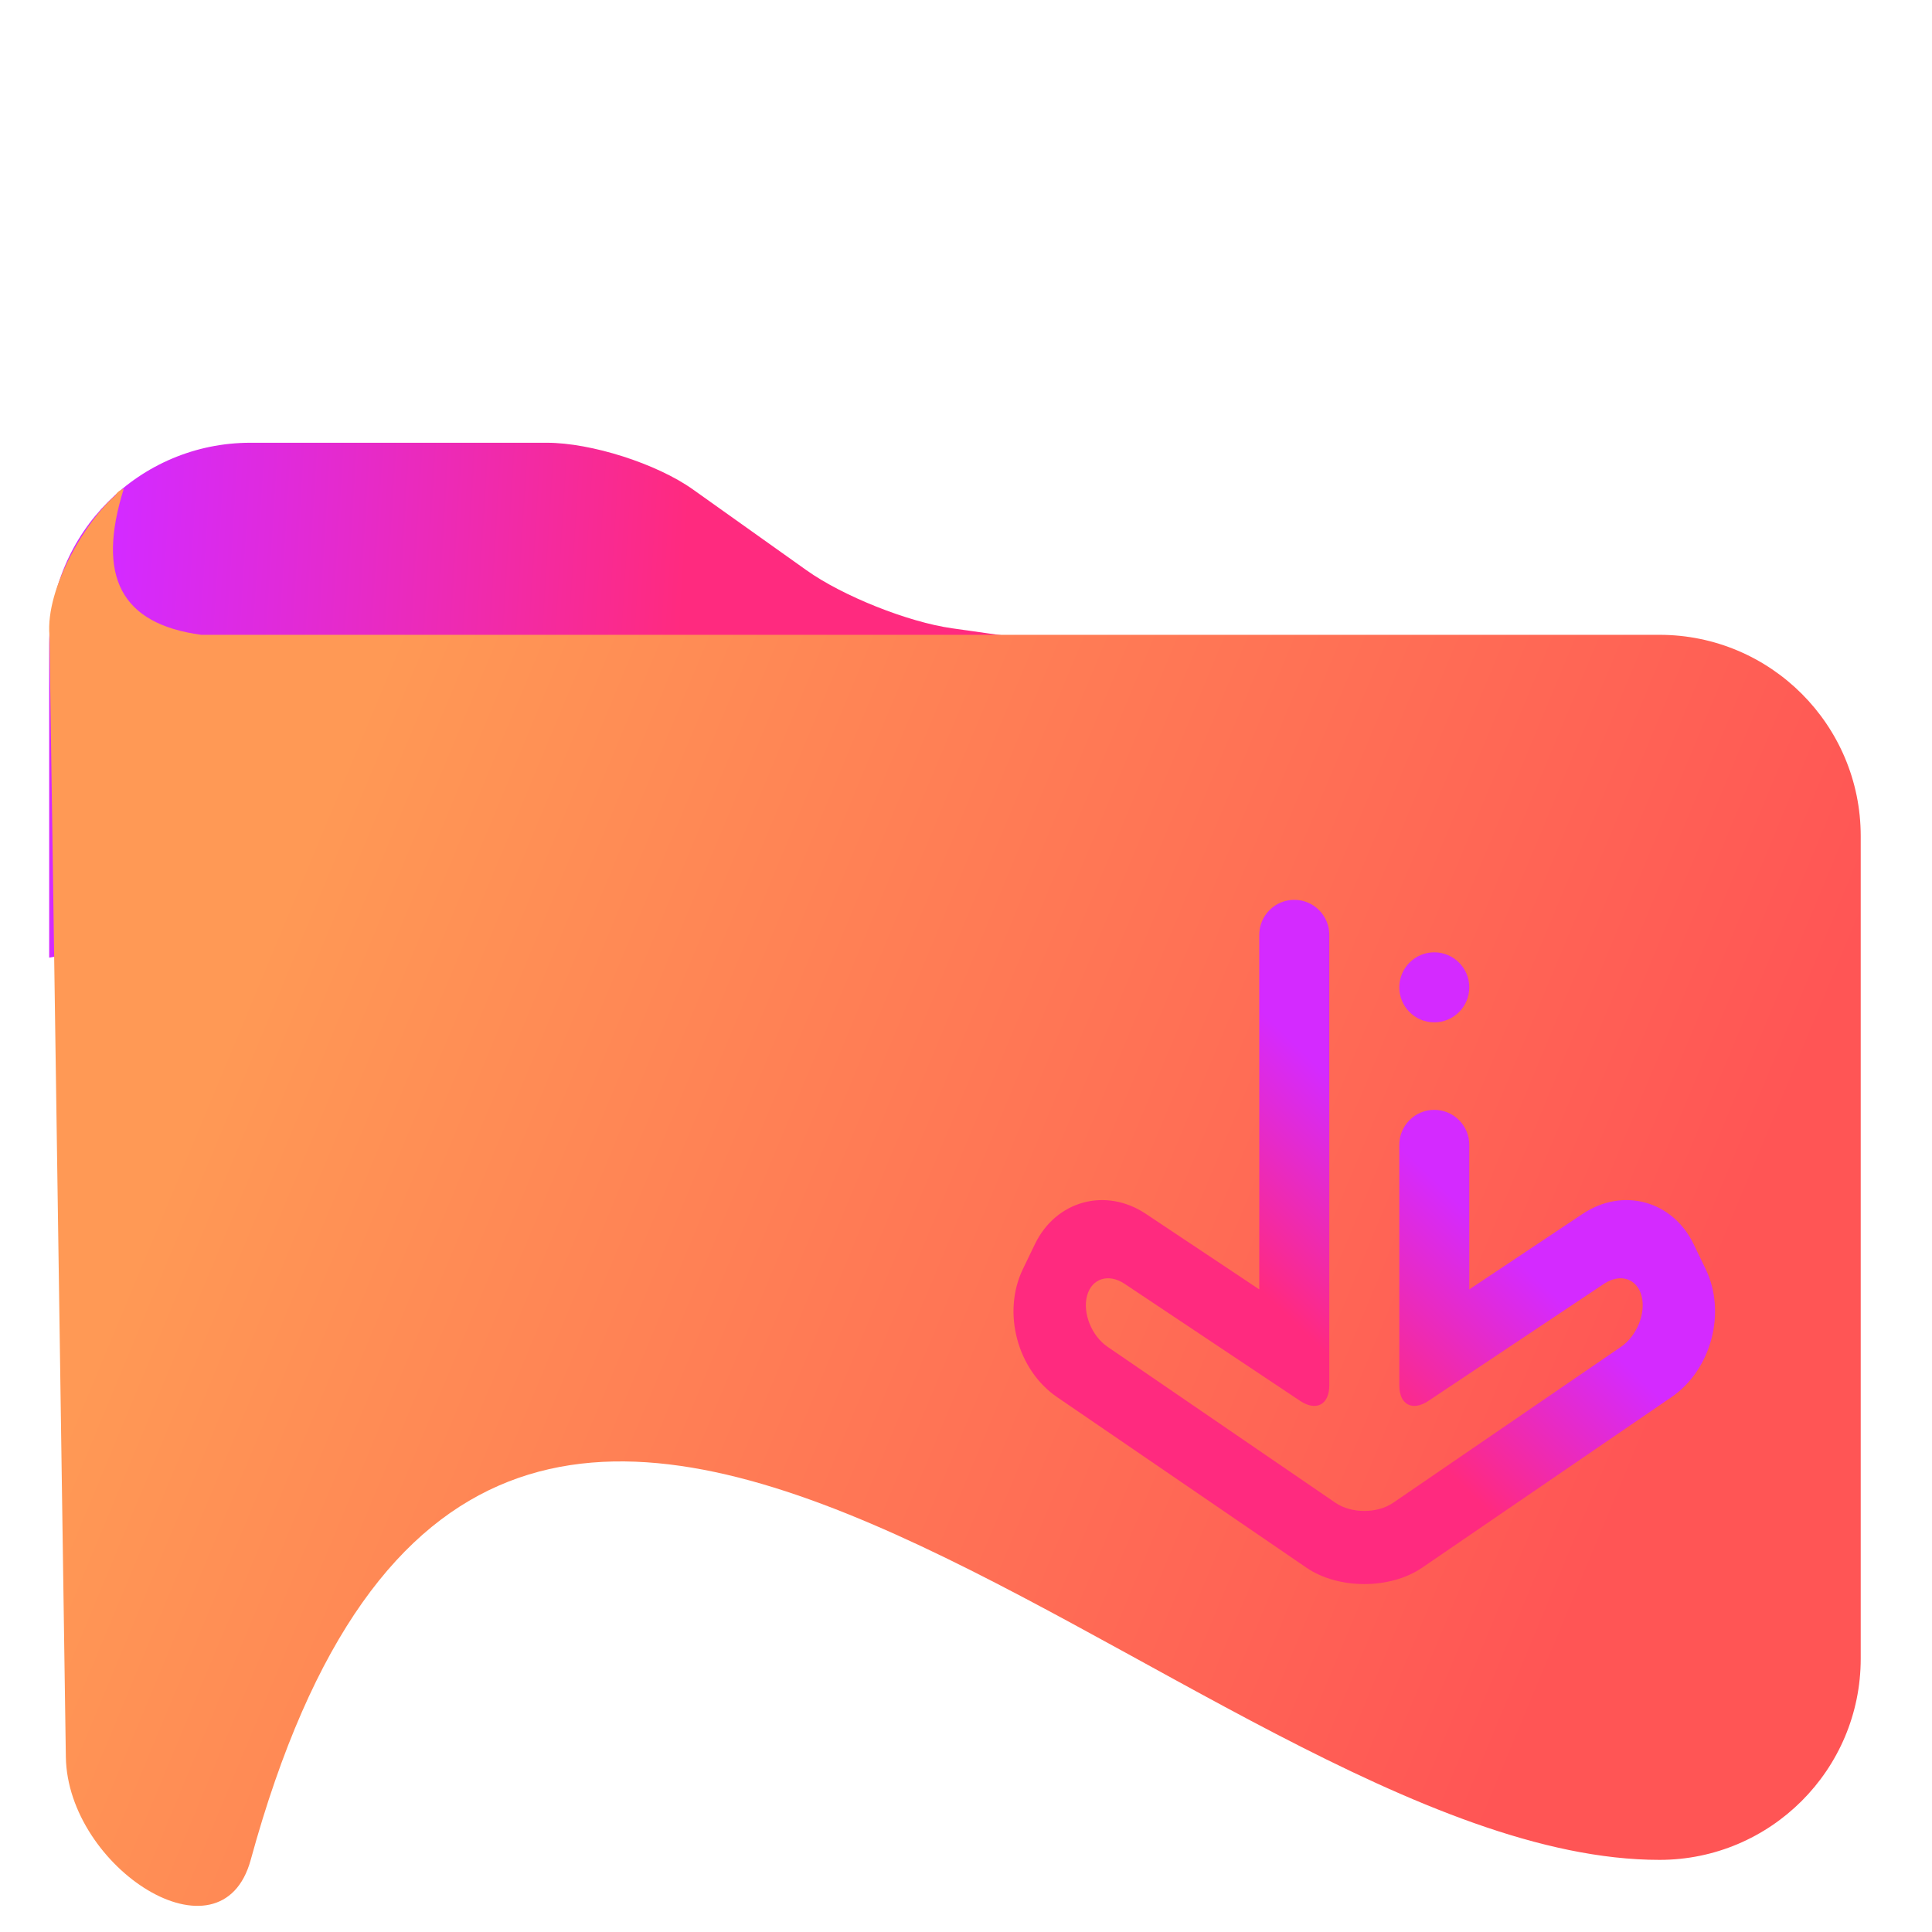 <?xml version="1.0" encoding="UTF-8" standalone="no"?>
<!-- Generator: Gravit.io -->

<svg
   xmlns:dc="http://purl.org/dc/elements/1.1/"
   xmlns:cc="http://creativecommons.org/ns#"
   xmlns:rdf="http://www.w3.org/1999/02/22-rdf-syntax-ns#"
   xmlns:svg="http://www.w3.org/2000/svg"
   xmlns="http://www.w3.org/2000/svg"
   xmlns:xlink="http://www.w3.org/1999/xlink"
   xmlns:sodipodi="http://sodipodi.sourceforge.net/DTD/sodipodi-0.dtd"
   xmlns:inkscape="http://www.inkscape.org/namespaces/inkscape"
   style="isolation:isolate"
   viewBox="0 0 48 48"
   width="48pt"
   height="48pt"
   version="1.1"
   id="svg15"
   sodipodi:docname="folder-download.svg"
   inkscape:version="0.92.3 (2405546, 2018-03-11)">
  <defs
     id="defs19">
    <linearGradient
       inkscape:collect="always"
       id="linearGradient851">
      <stop
         style="stop-color:#ff2a7f;stop-opacity:1"
         offset="0"
         id="stop847" />
      <stop
         style="stop-color:#d42aff;stop-opacity:1"
         offset="1"
         id="stop849" />
    </linearGradient>
    <linearGradient
       inkscape:collect="always"
       id="linearGradient843">
      <stop
         style="stop-color:#d42aff;stop-opacity:1"
         offset="0"
         id="stop839" />
      <stop
         style="stop-color:#ff2a7f;stop-opacity:1"
         offset="1"
         id="stop841" />
    </linearGradient>
    <linearGradient
       inkscape:collect="always"
       xlink:href="#linearGradient843"
       id="linearGradient845"
       x1="3.075"
       y1="12.142"
       x2="17.085"
       y2="13.017"
       gradientUnits="userSpaceOnUse" />
    <linearGradient
       inkscape:collect="always"
       xlink:href="#linearGradient851"
       id="linearGradient853"
       x1="30.676"
       y1="34.679"
       x2="34.155"
       y2="31.088"
       gradientUnits="userSpaceOnUse"
       gradientTransform="translate(0.61,-2.644)" />
  </defs>
  <sodipodi:namedview
     pagecolor="#ffffff"
     bordercolor="#666666"
     borderopacity="1"
     objecttolerance="10"
     gridtolerance="10"
     guidetolerance="10"
     inkscape:pageopacity="0"
     inkscape:pageshadow="2"
     inkscape:window-width="1152"
     inkscape:window-height="802"
     id="namedview17"
     showgrid="false"
     inkscape:zoom="3.6875"
     inkscape:cx="10.658116"
     inkscape:cy="32"
     inkscape:window-x="-8"
     inkscape:window-y="-8"
     inkscape:window-maximized="1"
     inkscape:current-layer="svg15" />
  <g
     id="g11">
    <path
       d=" M 42 16.792 L 1.222 23.792 L 1.222 16 C 1.222 13.24 3.462 11 6.222 11 L 13.585 11 C 14.688 11 16.315 11.519 17.214 12.159 L 20.039 14.169 C 20.938 14.809 22.556 15.454 23.649 15.609 L 32 16.792 L 42 16.792 Z "
       fill="rgb(209,88,186)"
       id="path2"
       style="fill-opacity:1;fill:url(#linearGradient845)" />
    <linearGradient
       id="_lgradient_2"
       x1="0.099"
       y1="0.393"
       x2="0.91"
       y2="0.649"
       gradientTransform="matrix(45.007,0,0,34.066,1.222,12.142)"
       gradientUnits="userSpaceOnUse">
      <stop
         offset="0%"
         stop-opacity="1"
         style="stop-color:#ff9955;stop-opacity:1"
         id="stop4" />
      <stop
         offset="98.75%"
         stop-opacity="1"
         style="stop-color:#ff5555;stop-opacity:1"
         id="stop6" />
    </linearGradient>
    <path
       d="M 5,15.772 C 3.003,15.503 2.392,14.323 3.075,12.142 2.968,12.183 2.899,12.239 2.866,12.31 2.169,12.898 1.123,14.595 1.229,15.792 L 1.636,43.649 C 1.676,46.408 5.5,48.87 6.229,46.208 c 6.098,-22.274 23.333,0 35,0 2.76,0 5,-2.24 5,-5 V 20.772 c 0,-2.76 -2.24,-5 -5,-5 z"
       id="path9"
       inkscape:connector-curvature="0"
       style="fill:url(#_lgradient_2)"
       sodipodi:nodetypes="ccccssssssc" />
  </g>
  <path
     d="m 34.765,28.444 v 0 c 0,-0.48 0.39,-0.87 0.869,-0.87 v 0 c 0.48,0 0.87,0.39 0.87,0.87 v 0 3.591 l 2.817,-1.877 c 0.999,-0.666 2.234,-0.329 2.756,0.751 l 0.298,0.617 c 0.523,1.08 0.143,2.507 -0.847,3.185 l -6.197,4.239 c -0.793,0.541 -2.079,0.541 -2.871,0 l -6.197,-4.239 c -0.991,-0.678 -1.371,-2.105 -0.848,-3.185 l 0.298,-0.617 c 0.523,-1.08 1.757,-1.417 2.756,-0.751 l 2.817,1.877 v -8.809 0 c 0,-0.48 0.39,-0.87 0.87,-0.87 v 0 c 0.48,0 0.87,0.39 0.87,0.87 v 0 11.192 c 0,0.48 -0.325,0.653 -0.724,0.387 l -4.362,-2.909 c -0.399,-0.266 -0.817,-0.134 -0.932,0.296 v 0 c -0.116,0.429 0.112,0.998 0.509,1.269 l 5.661,3.875 c 0.396,0.271 1.039,0.271 1.435,0 l 5.661,-3.875 c 0.396,-0.271 0.624,-0.84 0.509,-1.269 v 0 c -0.115,-0.43 -0.533,-0.562 -0.932,-0.296 l -4.363,2.909 c -0.399,0.266 -0.723,0.093 -0.723,-0.387 z m 0,-3.914 c 0,-0.48 0.39,-0.87 0.869,-0.87 0.48,0 0.87,0.39 0.87,0.87 0,0.48 -0.39,0.87 -0.87,0.87 -0.479,0 -0.869,-0.39 -0.869,-0.87 z"
     id="path13"
     style="fill:url(#linearGradient853);fill-opacity:1;fill-rule:evenodd"
     inkscape:connector-curvature="0" />
</svg>
